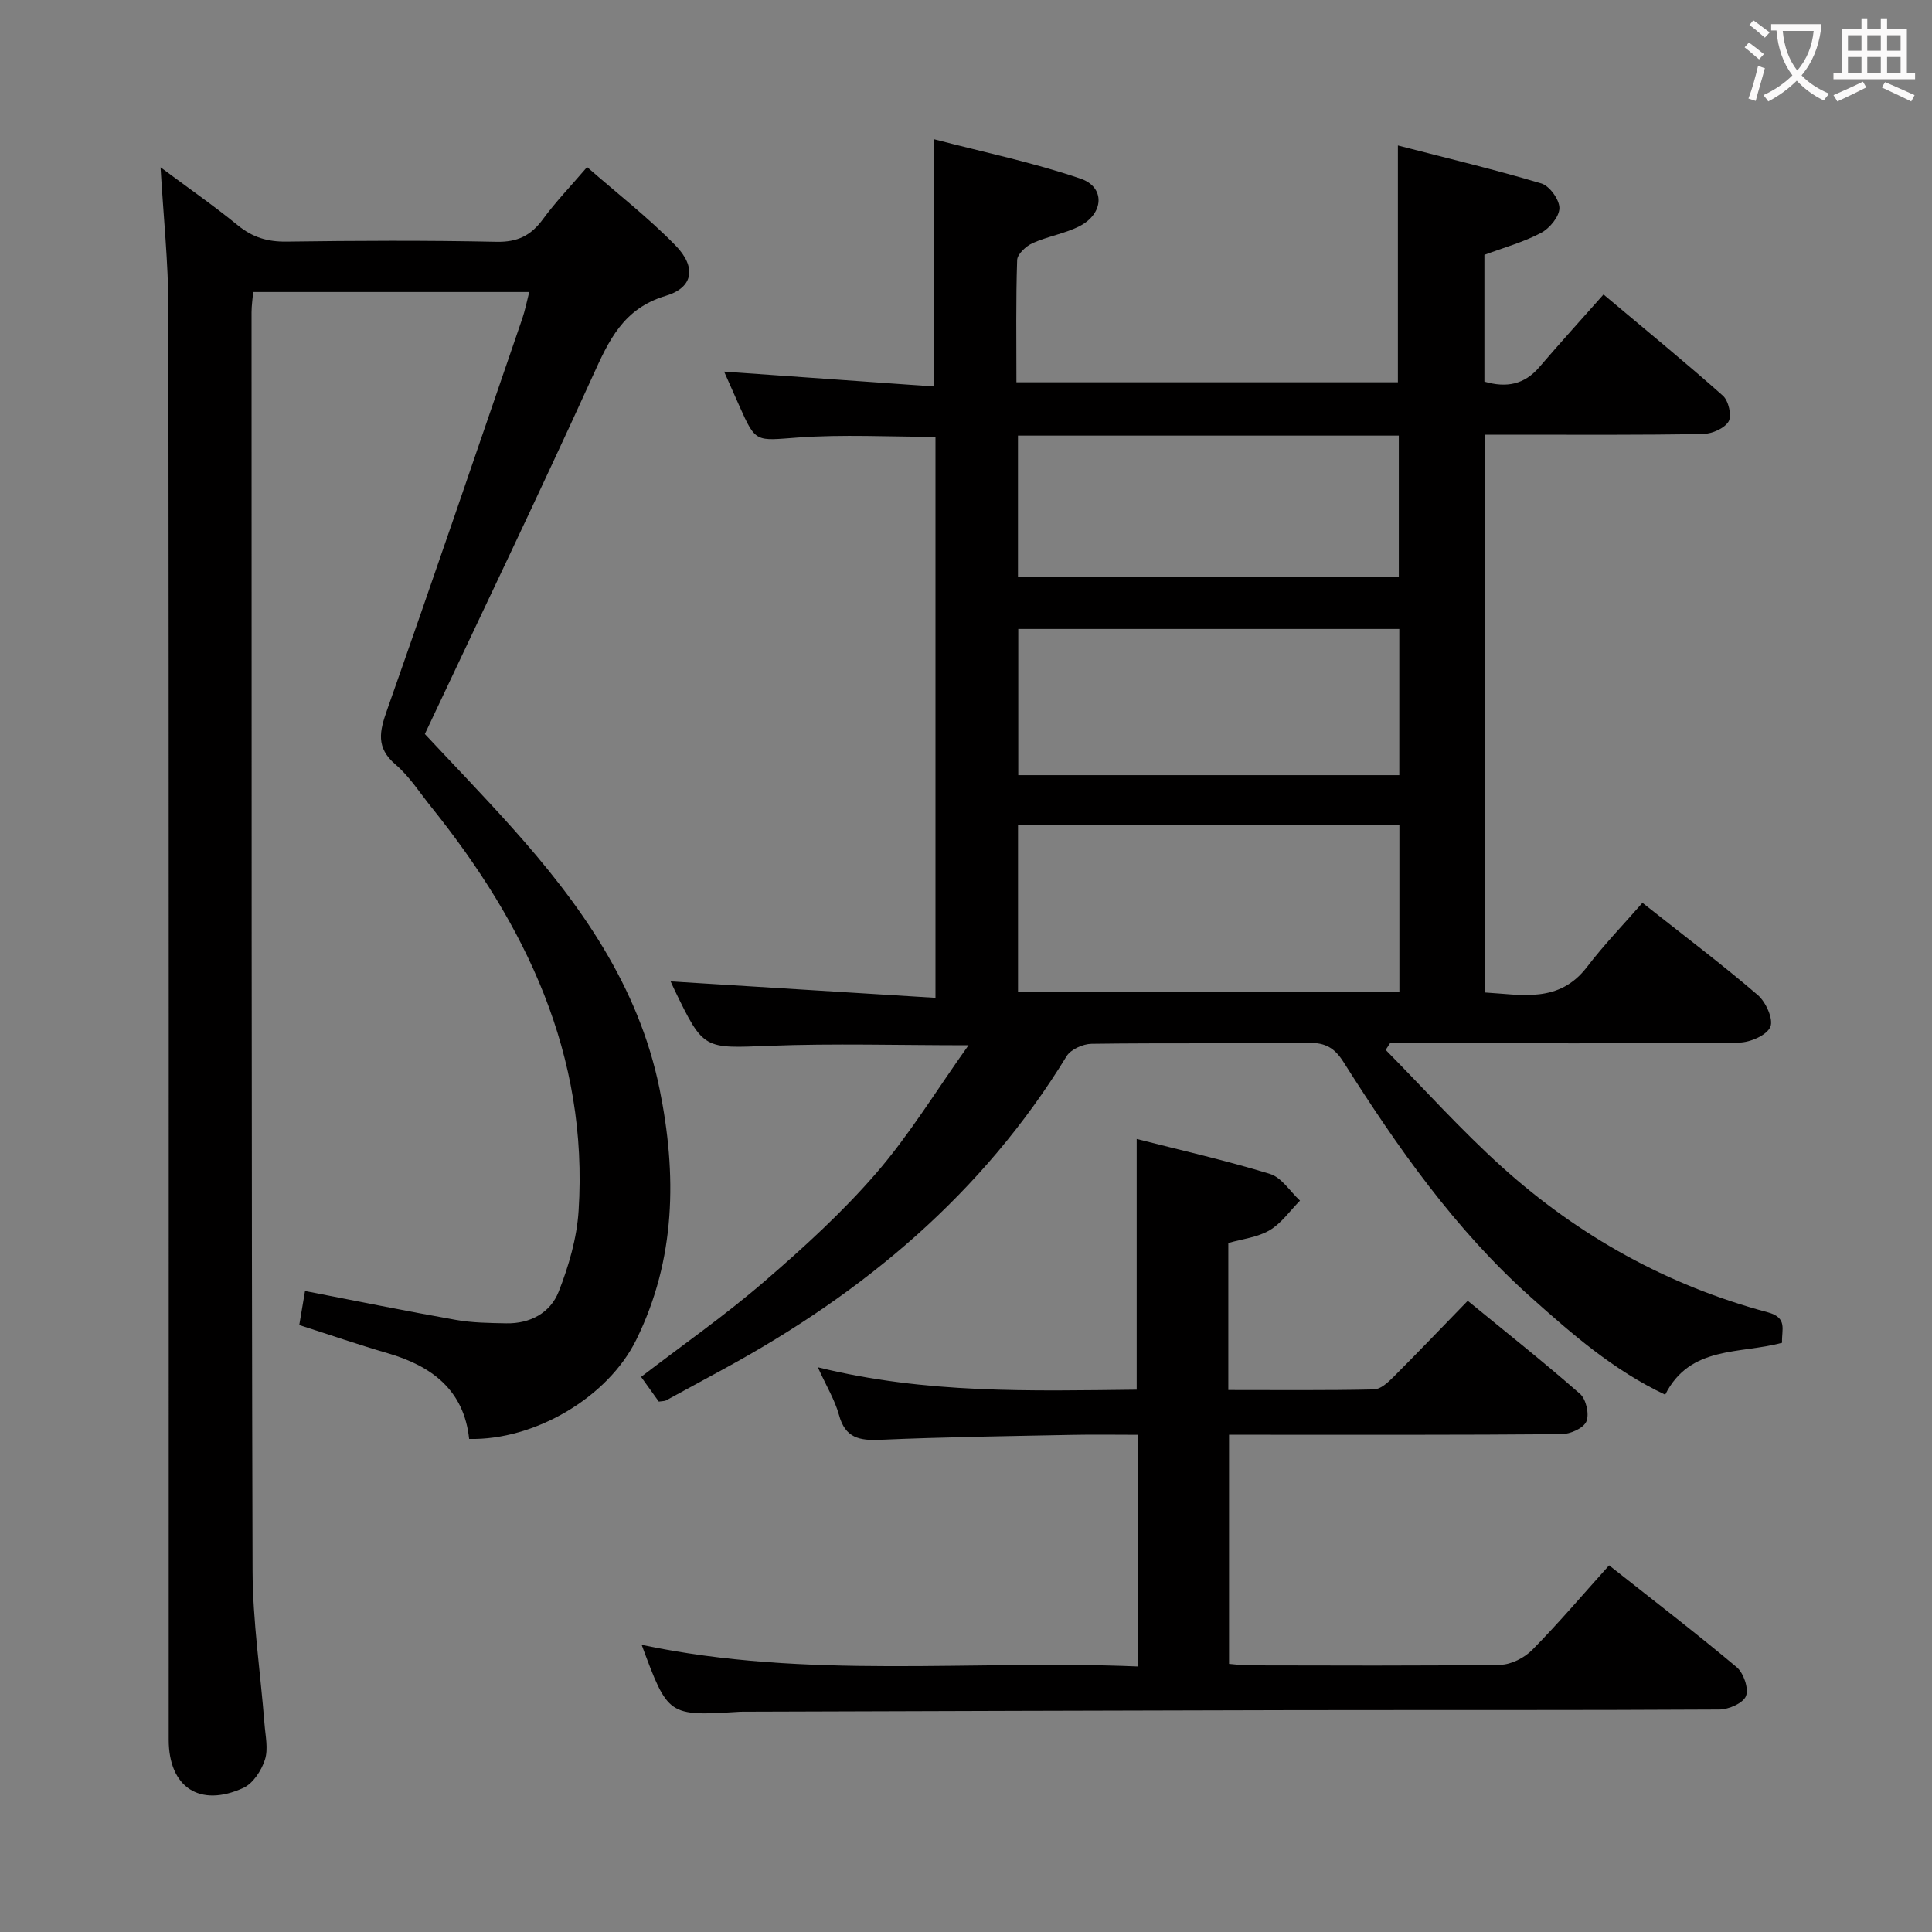 <svg enable-background="new 0 0 400 400" viewBox="0 0 400 400" xmlns="http://www.w3.org/2000/svg"><rect x="0" y="0" width="400" height="400" fill="#808080" stroke="none"/><g fill="#010000"><path d="m368.96 278.01c-8.66 2.38-19.06.49-24.2 10.75-10.76-5.09-19.36-12.62-27.89-20.25-15.67-14.01-27.59-31.05-38.73-48.66-1.83-2.9-3.74-3.98-7.15-3.94-15 .19-30-.01-44.99.2-1.77.02-4.31 1.15-5.17 2.56-17.35 28.37-41.83 48.86-70.68 64.6-4.09 2.23-8.18 4.47-12.27 6.68-.27.15-.65.11-1.48.24-1.08-1.5-2.28-3.19-3.67-5.12 8.65-6.63 17.37-12.73 25.39-19.64 8.17-7.04 16.24-14.39 23.28-22.53 6.89-7.96 12.43-17.1 19.12-26.49-14.69 0-27.94-.4-41.15.11-13.68.53-13.67.91-19.68-11.5-.36-.74-.69-1.49-.84-1.83 18.11 1.12 36.3 2.25 54.83 3.4 0-39.6 0-77.84 0-116.15-9.65 0-19.13-.53-28.52.15-8.69.63-8.65 1.2-12.09-6.55-1-2.25-2-4.5-3.15-7.1 14.8 1.05 29.12 2.06 43.51 3.08 0-17.29 0-33.53 0-51.18 10.14 2.65 20.44 4.78 30.3 8.15 5.13 1.75 4.82 7.23-.18 9.81-3.05 1.57-6.62 2.12-9.77 3.54-1.36.62-3.15 2.27-3.19 3.5-.28 8.3-.15 16.6-.15 25.31h78.98c0-16.12 0-32.01 0-49.03 10.02 2.59 19.94 4.95 29.7 7.86 1.7.51 3.75 3.35 3.74 5.1-.01 1.76-2.02 4.19-3.79 5.13-3.62 1.92-7.66 3.03-11.74 4.55v26.25c4.59 1.34 8.3.6 11.38-3.01 4.22-4.93 8.59-9.73 13.28-15.03 9.11 7.66 17.07 14.15 24.73 20.97 1.16 1.04 1.87 4.14 1.17 5.32-.85 1.43-3.41 2.56-5.26 2.59-13.16.25-26.33.15-39.5.15-1.81 0-3.62 0-5.74 0v115.48c7.65.44 15.39 2.31 21.2-5.3 3.53-4.62 7.6-8.83 11.46-13.26 8.9 7.04 16.6 12.84 23.89 19.1 1.67 1.44 3.27 5 2.59 6.59-.75 1.73-4.18 3.22-6.45 3.24-22.33.23-44.66.14-66.99.14-1.77 0-3.53 0-5.3 0-.3.46-.6.92-.9 1.38 7.99 8.1 15.61 16.6 24.04 24.2 15.91 14.36 34.31 24.57 55.07 30.13 4.21 1.14 2.81 3.61 2.96 6.31zm-158.19-72.63h78.96c0-11.73 0-23.02 0-34.59-26.41 0-52.61 0-78.96 0zm78.94-75.16c-26.47 0-52.57 0-78.89 0v30.27h78.89c0-10.12 0-19.91 0-30.27zm-78.95-10.7h78.85c0-9.99 0-19.57 0-29.33-26.41 0-52.49 0-78.85 0z"/><path d="m109.57 60.46c-19.14 0-37.9 0-57.15 0-.12 1.39-.34 2.81-.34 4.23.02 86.81-.03 173.61.21 260.42.03 10.6 1.64 21.2 2.47 31.8.19 2.48.81 5.19.09 7.42-.72 2.24-2.46 4.92-4.47 5.84-9.06 4.14-15.45-.17-15.45-9.97 0-98.8.04-197.61-.07-296.41-.01-9.44-1.02-18.88-1.62-29.15 5.59 4.17 10.98 7.91 16.05 12.05 3.03 2.47 6.13 3.38 10.01 3.33 14.49-.2 28.99-.27 43.48.04 4.35.09 7.14-1.28 9.62-4.67 2.64-3.61 5.77-6.85 9.15-10.8 6.23 5.45 12.65 10.44 18.28 16.2 4.39 4.49 3.75 8.75-1.99 10.46-8.85 2.65-11.79 9.26-15.14 16.64-11.22 24.65-22.96 49.07-34.74 74.08 5.62 6.02 11.95 12.57 18.02 19.35 14.12 15.77 26.22 32.79 30.56 54.05 3.63 17.77 3.4 35.37-4.82 52.04-5.9 11.96-21.08 20.82-34.59 20.51-1.06-10.09-7.7-15.09-16.87-17.75-6.03-1.75-11.97-3.81-18.3-5.83.4-2.36.78-4.59 1.19-7.05 10.51 2.04 20.84 4.14 31.22 5.98 3.41.61 6.95.64 10.43.71 4.95.1 9.14-2.15 10.87-6.56 2.08-5.31 3.76-11.06 4.12-16.71 2.07-32.27-10.9-59.21-30.52-83.65-2.4-2.98-4.51-6.33-7.38-8.77-4.13-3.52-3.3-6.92-1.74-11.33 9.49-26.94 18.7-53.96 27.97-80.96.58-1.69.92-3.46 1.45-5.54z"/><path d="m132.85 340.55c34.3 7.24 68.45 3.04 102.76 4.48 0-16.24 0-31.8 0-47.97-4.56 0-9.01-.08-13.45.01-13.3.27-26.62.44-39.91 1.03-4.33.19-7.25-.38-8.54-5.12-.85-3.11-2.6-5.96-4.39-9.9 22.36 5.53 44.09 4.88 66.02 4.64 0-17.26 0-34.28 0-51.91 9.13 2.33 18.47 4.44 27.6 7.24 2.41.74 4.16 3.63 6.21 5.53-2.07 2.09-3.84 4.69-6.29 6.13-2.48 1.47-5.63 1.8-8.55 2.64v30.44c10.26 0 20.21.1 30.15-.12 1.37-.03 2.9-1.43 4.01-2.55 5.06-5.06 10-10.24 15.41-15.8 8.04 6.59 15.81 12.74 23.25 19.27 1.26 1.1 1.96 4.23 1.31 5.72-.61 1.4-3.34 2.61-5.15 2.62-20.99.18-41.98.12-62.98.12-1.82 0-3.64 0-5.85 0v47.44c1.3.1 2.73.31 4.16.31 17.33.02 34.66.13 51.98-.12 2.26-.03 5.01-1.44 6.64-3.09 5.46-5.54 10.5-11.49 15.91-17.5 9.06 7.16 17.89 13.94 26.41 21.08 1.43 1.2 2.53 4.4 1.93 5.97-.56 1.47-3.58 2.79-5.52 2.8-29.49.17-58.98.08-88.47.13-37.65.07-75.3.21-112.95.32-.5 0-1-.01-1.5.02-14.73.9-14.73.9-20.2-13.86z"/></g><path d="m362.1 8.8c1.1.8 2.1 1.6 3.1 2.4l-1 1.1c-1.3-1.1-2.3-2-3-2.5zm1.9 4.8c.5.2.9.4 1.4.5-.6 2.3-1.3 4.5-1.9 6.8l-1.5-.5c.8-2.1 1.4-4.3 2-6.8zm-1-9.4c1.3.9 2.4 1.8 3.4 2.5l-1 1.1c-1.4-1.2-2.4-2.1-3.2-2.6zm3.7 2.2v-1.4h10.3v1.2c-.5 3.6-1.8 6.8-4 9.4 1.5 1.6 3.4 2.8 5.7 3.8-.3.4-.7.8-1.1 1.4-2.3-1.1-4.1-2.5-5.6-4.1-1.6 1.6-3.6 3.1-5.9 4.3-.3-.5-.7-.9-1-1.3 2.4-1.1 4.4-2.5 6-4.1-1.9-2.5-3-5.6-3.3-9.3h-1.1zm8.8 0h-6.4c.3 3.3 1.3 6 3 8.2 2-2.3 3.1-5.1 3.4-8.2z" fill="#fbfafa"/><path d="m385.3 3.8h1.3v2.2h2.8v-2.2h1.3v2.2h4.1v9.1h1.7v1.3h-16.9v-1.3h1.7v-9.1h4.1v-2.2zm.4 13.1.7 1.2c-1.8.9-3.8 1.9-6 2.9-.2-.4-.5-.8-.8-1.3 2.3-1 4.3-1.9 6.1-2.8zm-3.1-6.4h2.8v-3.2h-2.8zm0 4.6h2.8v-3.3h-2.8zm4-4.6h2.8v-3.2h-2.8zm0 4.6h2.8v-3.3h-2.8zm3.7 1.9c2.1.9 4.1 1.8 6.1 2.7l-.7 1.3c-2.2-1.1-4.2-2-6.1-2.9zm3.2-9.7h-2.8v3.2h2.8zm-2.8 7.8h2.8v-3.3h-2.8z" fill="#fbfafa"/></svg>